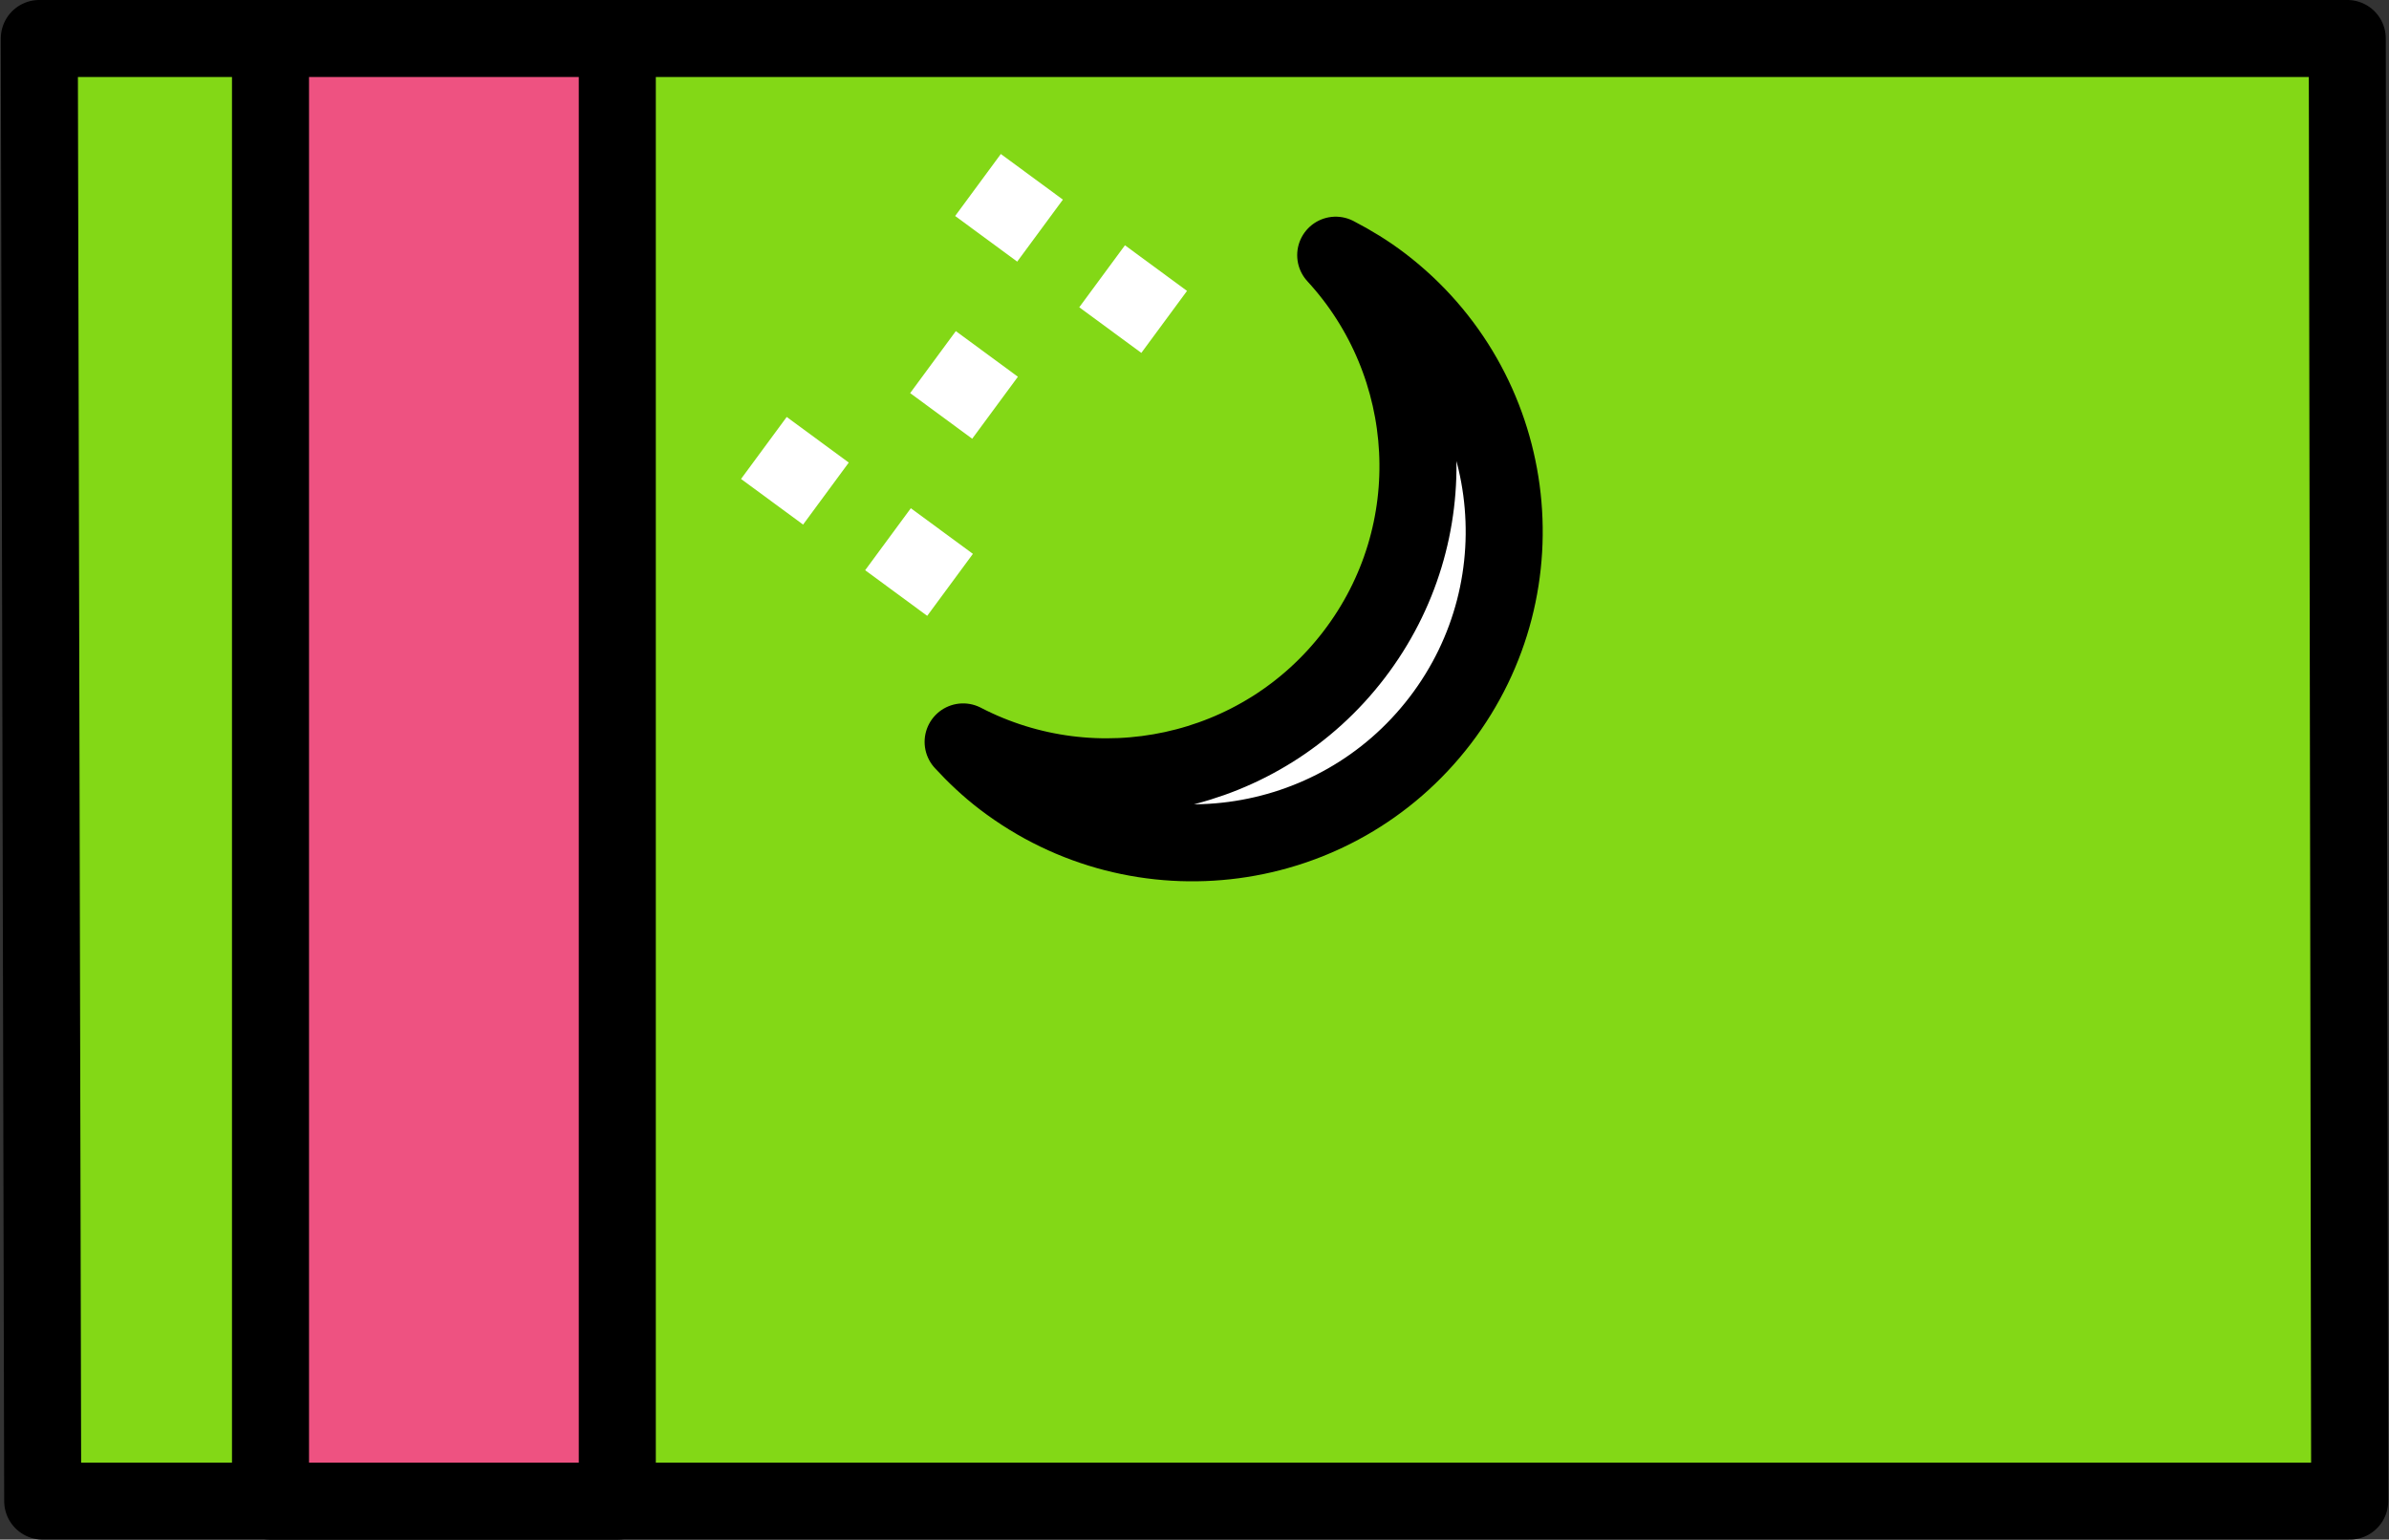 <?xml version="1.0" encoding="UTF-8"?>
<svg width="242px" height="156px" viewBox="0 0 242 156" xmlns="http://www.w3.org/2000/svg" xmlns:xlink="http://www.w3.org/1999/xlink" version="1.1">
 <rect x="0" y="0" width="242" height="156" fill="#333333" stroke="none"/>
 <!-- Generated by Pixelmator Pro 1.7.1 -->
 <g id="group">
  <path id="Путь" d="M237.773 3.9 L3.982 3.9 4.326 152.1 238.018 152.1 Z" fill="#83d816" fill-opacity="1" stroke="#000000" stroke-width="7.803" stroke-opacity="1" stroke-linejoin="round"/>
  <path id="Путь-1" d="M27.402 3.9 L62.531 3.9 62.531 152.1 27.402 152.1 Z" fill="#ee5281" fill-opacity="1" stroke="#000000" stroke-width="7.803" stroke-opacity="1" stroke-linejoin="round"/>
  <path id="Путь-2" d="M139.976 28.785 C138.484 27.646 136.914 26.691 135.304 25.856 145.493 36.914 146.607 53.995 137.154 66.347 127.702 78.699 110.913 82.101 97.562 75.174 98.791 76.508 100.125 77.772 101.616 78.911 115.469 89.494 135.287 86.854 145.879 73.012 156.472 59.17 153.828 39.369 139.976 28.785 Z" fill="#ffffff" fill-opacity="1" stroke="#000000" stroke-width="7.803" stroke-opacity="1" stroke-linejoin="round"/>
  <path id="Путь-3" d="M75.065 48.53 L79.692 42.249 85.978 46.872 81.351 53.153 Z" fill="#ffffff" fill-opacity="1" stroke="none"/>
  <path id="Путь-4" d="M96.754 21.885 L101.382 15.604 107.669 20.227 103.041 26.509 Z" fill="#ffffff" fill-opacity="1" stroke="none"/>
  <path id="Путь-5" d="M92.196 39.832 L96.823 33.55 103.111 38.174 98.482 44.455 Z" fill="#ffffff" fill-opacity="1" stroke="none"/>
  <path id="Путь-6" d="M87.638 57.778 L92.265 51.496 98.553 56.12 93.924 62.401 Z" fill="#ffffff" fill-opacity="1" stroke="none"/>
  <path id="Путь-7" d="M109.327 31.134 L113.955 24.853 120.242 29.476 115.614 35.757 Z" fill="#ffffff" fill-opacity="1" stroke="none"/>
 </g>
 <g id="group-1"/>
 <g id="group-2"/>
 <g id="group-3"/>
 <g id="group-4"/>
 <g id="group-5"/>
 <g id="group-6"/>
 <g id="group-7"/>
 <g id="group-8"/>
 <g id="group-9"/>
 <g id="group-10"/>
 <g id="group-11"/>
 <g id="group-12"/>
 <g id="group-13"/>
 <g id="group-14"/>
 <g id="group-15"/>
</svg>
